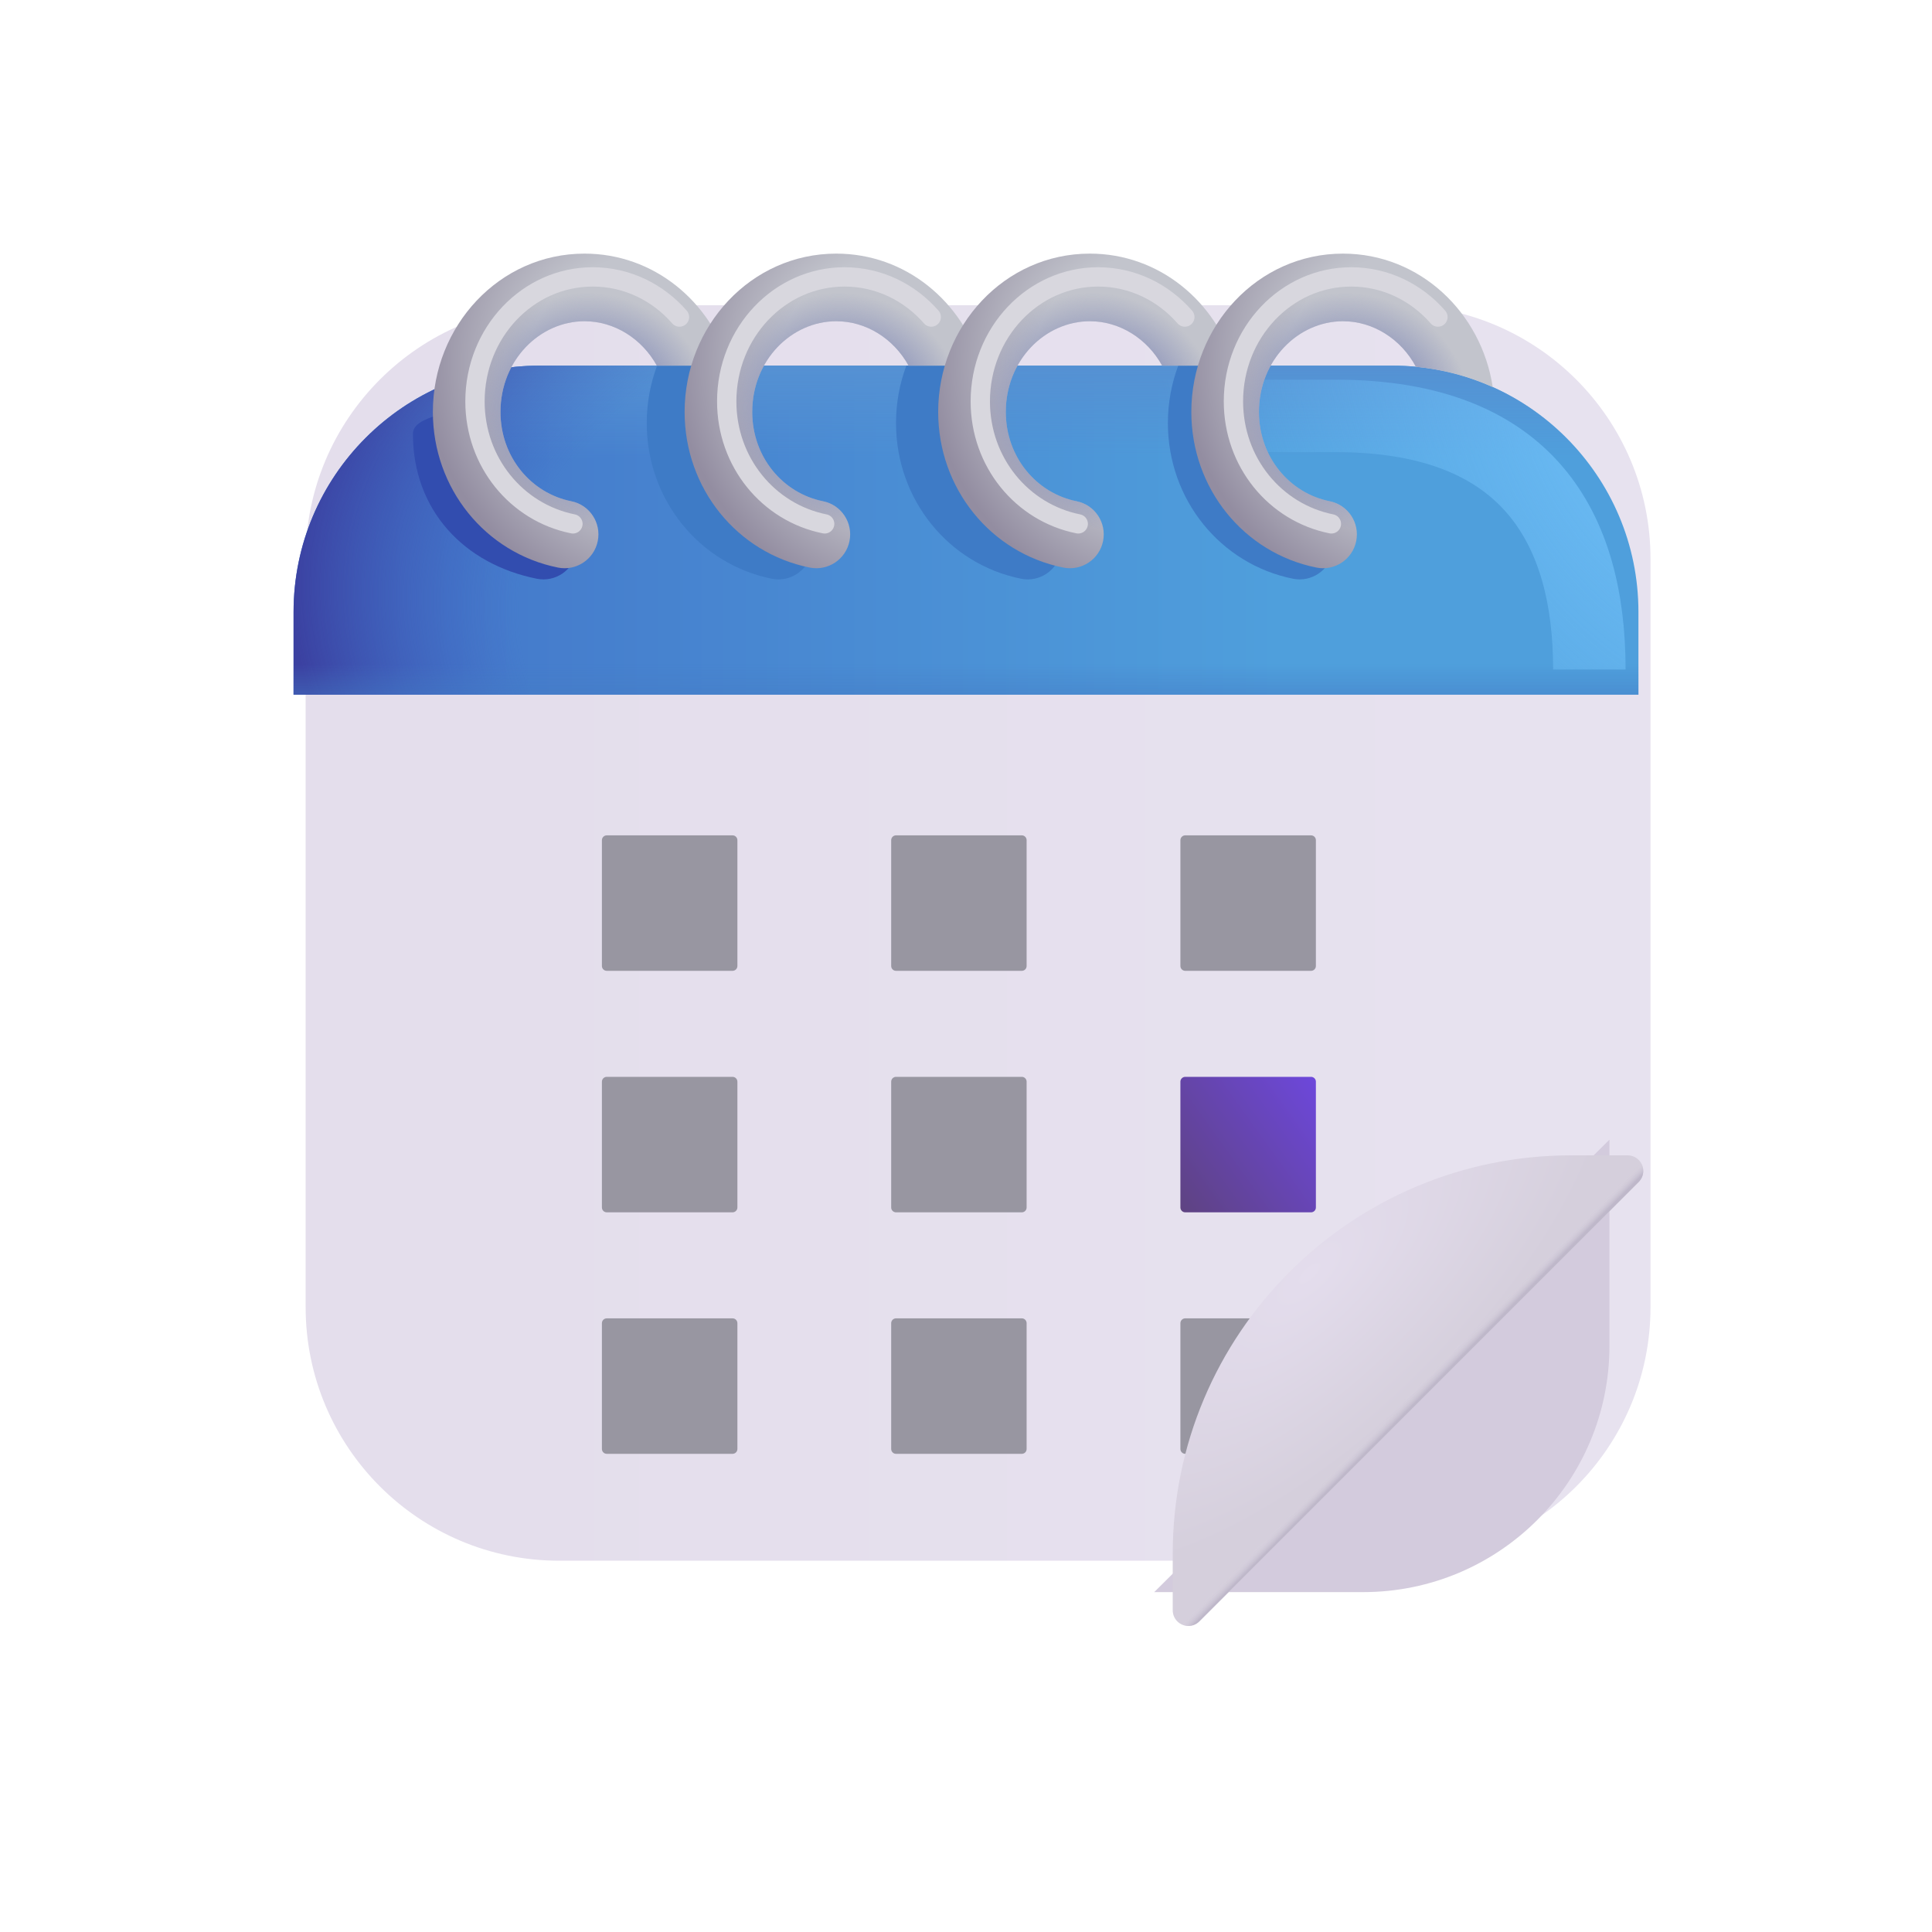 <svg width="40" height="40" viewBox="0 0 40 40" fill="none" xmlns="http://www.w3.org/2000/svg">
<g filter="url(#filter0_iiii_15_938)">
<path d="M28.672 7.57H11.328C8.429 7.57 6.078 9.921 6.078 12.82V28.313C6.078 31.212 8.429 33.563 11.328 33.563H28.672C31.571 33.563 33.922 31.212 33.922 28.313V12.82C33.922 9.921 31.571 7.57 28.672 7.57Z" fill="url(#paint0_linear_15_938)"/>
</g>
<path d="M33.922 14.383H6.078V12.67C6.078 9.854 8.361 7.57 11.178 7.57H28.822C31.639 7.57 33.922 9.854 33.922 12.67V14.383Z" fill="url(#paint1_linear_15_938)"/>
<path d="M33.922 14.383H6.078V12.67C6.078 9.854 8.361 7.57 11.178 7.57H28.822C31.639 7.57 33.922 9.854 33.922 12.67V14.383Z" fill="url(#paint2_linear_15_938)"/>
<path d="M33.922 14.383H6.078V12.67C6.078 9.854 8.361 7.57 11.178 7.57H28.822C31.639 7.57 33.922 9.854 33.922 12.67V14.383Z" fill="url(#paint3_radial_15_938)"/>
<path d="M33.922 14.383H6.078V12.67C6.078 9.854 8.361 7.57 11.178 7.57H28.822C31.639 7.57 33.922 9.854 33.922 12.67V14.383Z" fill="url(#paint4_linear_15_938)"/>
<g filter="url(#filter1_ii_15_938)">
<path d="M33.922 24.195V28.463C33.922 31.279 31.639 33.563 28.822 33.563H24.497L33.922 24.195Z" fill="#D3CBDD"/>
</g>
<g filter="url(#filter2_dii_15_938)">
<path d="M15.267 17.195H12.662C12.607 17.195 12.562 17.24 12.562 17.295V19.9C12.562 19.955 12.607 20 12.662 20H15.267C15.322 20 15.367 19.955 15.367 19.9V17.295C15.367 17.24 15.322 17.195 15.267 17.195Z" fill="#9896A1"/>
</g>
<g filter="url(#filter3_dii_15_938)">
<path d="M21.256 17.195H18.651C18.596 17.195 18.551 17.24 18.551 17.295V19.9C18.551 19.955 18.596 20 18.651 20H21.256C21.311 20 21.355 19.955 21.355 19.9V17.295C21.355 17.24 21.311 17.195 21.256 17.195Z" fill="#9896A1"/>
</g>
<g filter="url(#filter4_dii_15_938)">
<path d="M27.244 17.195H24.639C24.584 17.195 24.539 17.24 24.539 17.295V19.9C24.539 19.955 24.584 20 24.639 20H27.244C27.299 20 27.344 19.955 27.344 19.9V17.295C27.344 17.24 27.299 17.195 27.244 17.195Z" fill="#9896A1"/>
</g>
<g filter="url(#filter5_dii_15_938)">
<path d="M15.267 22.195H12.662C12.607 22.195 12.562 22.24 12.562 22.295V24.9C12.562 24.955 12.607 25 12.662 25H15.267C15.322 25 15.367 24.955 15.367 24.9V22.295C15.367 22.24 15.322 22.195 15.267 22.195Z" fill="#9896A1"/>
</g>
<g filter="url(#filter6_dii_15_938)">
<path d="M15.267 27.195H12.662C12.607 27.195 12.562 27.24 12.562 27.295V29.9C12.562 29.955 12.607 30 12.662 30H15.267C15.322 30 15.367 29.955 15.367 29.9V27.295C15.367 27.24 15.322 27.195 15.267 27.195Z" fill="#9896A1"/>
</g>
<g filter="url(#filter7_dii_15_938)">
<path d="M21.256 22.195H18.651C18.596 22.195 18.551 22.24 18.551 22.295V24.9C18.551 24.955 18.596 25 18.651 25H21.256C21.311 25 21.355 24.955 21.355 24.9V22.295C21.355 22.24 21.311 22.195 21.256 22.195Z" fill="#9896A1"/>
</g>
<g filter="url(#filter8_dii_15_938)">
<path d="M21.256 27.195H18.651C18.596 27.195 18.551 27.24 18.551 27.295V29.9C18.551 29.955 18.596 30 18.651 30H21.256C21.311 30 21.355 29.955 21.355 29.9V27.295C21.355 27.24 21.311 27.195 21.256 27.195Z" fill="#9896A1"/>
</g>
<g filter="url(#filter9_dii_15_938)">
<path d="M27.244 22.195H24.639C24.584 22.195 24.539 22.24 24.539 22.295V24.9C24.539 24.955 24.584 25 24.639 25H27.244C27.299 25 27.344 24.955 27.344 24.9V22.295C27.344 22.24 27.299 22.195 27.244 22.195Z" fill="url(#paint5_linear_15_938)"/>
</g>
<g filter="url(#filter10_dii_15_938)">
<path d="M27.244 27.195H24.639C24.584 27.195 24.539 27.24 24.539 27.295V29.9C24.539 29.955 24.584 30 24.639 30H27.244C27.299 30 27.344 29.955 27.344 29.9V27.295C27.344 27.24 27.299 27.195 27.244 27.195Z" fill="#9896A1"/>
</g>
<g filter="url(#filter11_i_15_938)">
<path d="M33.827 24.372C33.888 24.311 33.922 24.229 33.922 24.143C33.922 23.965 33.777 23.82 33.599 23.82H32.43C27.873 23.82 24.18 27.514 24.18 32.07V33.239C24.18 33.418 24.324 33.563 24.503 33.563C24.588 33.563 24.671 33.529 24.731 33.468L33.827 24.372Z" fill="url(#paint6_radial_15_938)"/>
<path d="M33.827 24.372C33.888 24.311 33.922 24.229 33.922 24.143C33.922 23.965 33.777 23.82 33.599 23.82H32.43C27.873 23.82 24.18 27.514 24.18 32.07V33.239C24.18 33.418 24.324 33.563 24.503 33.563C24.588 33.563 24.671 33.529 24.731 33.468L33.827 24.372Z" fill="url(#paint7_linear_15_938)"/>
</g>
<g filter="url(#filter12_f_15_938)">
<path d="M32.906 13.861C32.906 10.962 31.656 8.611 27.656 8.611H17.5" stroke="url(#paint8_radial_15_938)" stroke-width="1.5"/>
</g>
<g filter="url(#filter13_f_15_938)">
<path d="M24.394 7.57C24.255 7.941 24.18 8.343 24.18 8.759C24.18 10.342 25.266 11.68 26.77 11.982C27.149 12.058 27.517 11.812 27.594 11.433C27.67 11.054 27.424 10.685 27.045 10.609C26.213 10.442 25.58 9.693 25.58 8.759C25.58 8.3 25.729 7.889 25.973 7.57H24.394Z" fill="#3E7BC6"/>
</g>
<g filter="url(#filter14_f_15_938)">
<path d="M18.765 7.57C18.626 7.941 18.551 8.343 18.551 8.759C18.551 10.342 19.637 11.68 21.141 11.982C21.52 12.058 21.889 11.812 21.965 11.433C22.041 11.054 21.795 10.685 21.416 10.609C20.584 10.442 19.951 9.693 19.951 8.759C19.951 8.3 20.1 7.889 20.344 7.57H18.765Z" fill="#3E7BC6"/>
</g>
<g filter="url(#filter15_f_15_938)">
<path d="M13.604 7.57C13.466 7.941 13.39 8.343 13.39 8.759C13.39 10.342 14.476 11.68 15.98 11.982C16.359 12.058 16.728 11.812 16.804 11.433C16.88 11.054 16.634 10.685 16.255 10.609C15.423 10.442 14.79 9.693 14.79 8.759C14.79 8.3 14.94 7.889 15.183 7.57H13.604Z" fill="#3E7BC6"/>
</g>
<g filter="url(#filter16_f_15_938)">
<path d="M9.69 8.233C9.551 8.603 8.549 8.566 8.549 8.983C8.549 10.565 9.609 11.68 11.113 11.982C11.492 12.058 11.861 11.812 11.937 11.433C12.013 11.054 11.768 10.685 11.389 10.609C10.557 10.442 9.923 9.693 9.923 8.759C9.923 8.3 10.073 7.889 10.316 7.57L9.69 8.233Z" fill="#324DAF"/>
</g>
<path d="M10.362 8.528C10.362 7.455 11.177 6.651 12.102 6.651C12.72 6.651 13.29 7.011 13.599 7.57H15.104C14.715 6.245 13.54 5.251 12.102 5.251C10.332 5.251 8.962 6.755 8.962 8.528C8.962 10.111 10.048 11.449 11.552 11.751C11.931 11.827 12.3 11.581 12.376 11.202C12.452 10.823 12.207 10.454 11.828 10.378C10.995 10.211 10.362 9.462 10.362 8.528Z" fill="url(#paint9_radial_15_938)"/>
<path d="M10.362 8.528C10.362 7.455 11.177 6.651 12.102 6.651C12.72 6.651 13.29 7.011 13.599 7.57H15.104C14.715 6.245 13.54 5.251 12.102 5.251C10.332 5.251 8.962 6.755 8.962 8.528C8.962 10.111 10.048 11.449 11.552 11.751C11.931 11.827 12.3 11.581 12.376 11.202C12.452 10.823 12.207 10.454 11.828 10.378C10.995 10.211 10.362 9.462 10.362 8.528Z" fill="url(#paint10_radial_15_938)"/>
<g filter="url(#filter17_f_15_938)">
<path d="M11.862 10.846C10.694 10.611 9.834 9.568 9.834 8.31C9.834 6.886 10.926 5.733 12.273 5.733C12.983 5.733 13.623 6.053 14.068 6.564" stroke="#D8D7DE" stroke-width="0.4" stroke-linecap="round"/>
</g>
<path d="M15.574 8.528C15.574 7.455 16.389 6.651 17.314 6.651C17.933 6.651 18.502 7.011 18.811 7.57H20.316C19.927 6.245 18.753 5.251 17.314 5.251C15.544 5.251 14.174 6.755 14.174 8.528C14.174 10.111 15.26 11.449 16.764 11.751C17.143 11.827 17.512 11.581 17.588 11.202C17.664 10.823 17.419 10.454 17.04 10.378C16.208 10.211 15.574 9.462 15.574 8.528Z" fill="url(#paint11_radial_15_938)"/>
<path d="M15.574 8.528C15.574 7.455 16.389 6.651 17.314 6.651C17.933 6.651 18.502 7.011 18.811 7.57H20.316C19.927 6.245 18.753 5.251 17.314 5.251C15.544 5.251 14.174 6.755 14.174 8.528C14.174 10.111 15.26 11.449 16.764 11.751C17.143 11.827 17.512 11.581 17.588 11.202C17.664 10.823 17.419 10.454 17.04 10.378C16.208 10.211 15.574 9.462 15.574 8.528Z" fill="url(#paint12_radial_15_938)"/>
<path d="M20.824 8.528C20.824 7.455 21.639 6.651 22.564 6.651C23.183 6.651 23.752 7.011 24.061 7.57H25.566C25.177 6.245 24.003 5.251 22.564 5.251C20.794 5.251 19.424 6.755 19.424 8.528C19.424 10.111 20.51 11.449 22.014 11.751C22.393 11.827 22.762 11.581 22.838 11.202C22.914 10.823 22.669 10.454 22.29 10.378C21.458 10.211 20.824 9.462 20.824 8.528Z" fill="url(#paint13_radial_15_938)"/>
<path d="M20.824 8.528C20.824 7.455 21.639 6.651 22.564 6.651C23.183 6.651 23.752 7.011 24.061 7.57H25.566C25.177 6.245 24.003 5.251 22.564 5.251C20.794 5.251 19.424 6.755 19.424 8.528C19.424 10.111 20.51 11.449 22.014 11.751C22.393 11.827 22.762 11.581 22.838 11.202C22.914 10.823 22.669 10.454 22.29 10.378C21.458 10.211 20.824 9.462 20.824 8.528Z" fill="url(#paint14_radial_15_938)"/>
<g filter="url(#filter18_f_15_938)">
<path d="M17.074 10.846C15.906 10.611 15.046 9.568 15.046 8.31C15.046 6.886 16.138 5.733 17.486 5.733C18.196 5.733 18.835 6.053 19.281 6.564" stroke="#D8D7DE" stroke-width="0.4" stroke-linecap="round"/>
</g>
<g filter="url(#filter19_f_15_938)">
<path d="M22.324 10.846C21.156 10.611 20.296 9.568 20.296 8.31C20.296 6.886 21.388 5.733 22.736 5.733C23.446 5.733 24.085 6.053 24.531 6.564" stroke="#D8D7DE" stroke-width="0.4" stroke-linecap="round"/>
</g>
<path d="M26.065 8.528C26.065 7.455 26.88 6.651 27.805 6.651C28.432 6.651 29.009 7.021 29.315 7.594C29.877 7.648 30.412 7.793 30.905 8.014C30.671 6.474 29.4 5.251 27.805 5.251C26.035 5.251 24.665 6.755 24.665 8.528C24.665 10.111 25.751 11.449 27.255 11.751C27.634 11.827 28.003 11.581 28.079 11.202C28.155 10.823 27.91 10.454 27.531 10.378C26.699 10.211 26.065 9.462 26.065 8.528Z" fill="url(#paint15_radial_15_938)"/>
<path d="M26.065 8.528C26.065 7.455 26.88 6.651 27.805 6.651C28.432 6.651 29.009 7.021 29.315 7.594C29.877 7.648 30.412 7.793 30.905 8.014C30.671 6.474 29.4 5.251 27.805 5.251C26.035 5.251 24.665 6.755 24.665 8.528C24.665 10.111 25.751 11.449 27.255 11.751C27.634 11.827 28.003 11.581 28.079 11.202C28.155 10.823 27.91 10.454 27.531 10.378C26.699 10.211 26.065 9.462 26.065 8.528Z" fill="url(#paint16_radial_15_938)"/>
<g filter="url(#filter20_f_15_938)">
<path d="M27.565 10.846C26.397 10.611 25.537 9.568 25.537 8.31C25.537 6.886 26.629 5.733 27.977 5.733C28.686 5.733 29.326 6.053 29.771 6.564" stroke="#D8D7DE" stroke-width="0.4" stroke-linecap="round"/>
</g>
<defs>
<filter id="filter0_iiii_15_938" x="5.078" y="6.57" width="29.844" height="26.992" filterUnits="userSpaceOnUse" color-interpolation-filters="sRGB">
<feFlood flood-opacity="0" result="BackgroundImageFix"/>
<feBlend mode="normal" in="SourceGraphic" in2="BackgroundImageFix" result="shape"/>
<feColorMatrix in="SourceAlpha" type="matrix" values="0 0 0 0 0 0 0 0 0 0 0 0 0 0 0 0 0 0 127 0" result="hardAlpha"/>
<feOffset dy="-1"/>
<feGaussianBlur stdDeviation="1.5"/>
<feComposite in2="hardAlpha" operator="arithmetic" k2="-1" k3="1"/>
<feColorMatrix type="matrix" values="0 0 0 0 0.675 0 0 0 0 0.62 0 0 0 0 0.749 0 0 0 1 0"/>
<feBlend mode="normal" in2="shape" result="effect1_innerShadow_15_938"/>
<feColorMatrix in="SourceAlpha" type="matrix" values="0 0 0 0 0 0 0 0 0 0 0 0 0 0 0 0 0 0 127 0" result="hardAlpha"/>
<feOffset dx="1"/>
<feGaussianBlur stdDeviation="0.75"/>
<feComposite in2="hardAlpha" operator="arithmetic" k2="-1" k3="1"/>
<feColorMatrix type="matrix" values="0 0 0 0 0.8 0 0 0 0 0.788 0 0 0 0 0.82 0 0 0 1 0"/>
<feBlend mode="normal" in2="effect1_innerShadow_15_938" result="effect2_innerShadow_15_938"/>
<feColorMatrix in="SourceAlpha" type="matrix" values="0 0 0 0 0 0 0 0 0 0 0 0 0 0 0 0 0 0 127 0" result="hardAlpha"/>
<feOffset dx="-1"/>
<feGaussianBlur stdDeviation="0.75"/>
<feComposite in2="hardAlpha" operator="arithmetic" k2="-1" k3="1"/>
<feColorMatrix type="matrix" values="0 0 0 0 0.957 0 0 0 0 0.945 0 0 0 0 0.976 0 0 0 1 0"/>
<feBlend mode="normal" in2="effect2_innerShadow_15_938" result="effect3_innerShadow_15_938"/>
<feColorMatrix in="SourceAlpha" type="matrix" values="0 0 0 0 0 0 0 0 0 0 0 0 0 0 0 0 0 0 127 0" result="hardAlpha"/>
<feOffset dx="0.25" dy="-0.25"/>
<feGaussianBlur stdDeviation="0.5"/>
<feComposite in2="hardAlpha" operator="arithmetic" k2="-1" k3="1"/>
<feColorMatrix type="matrix" values="0 0 0 0 0.671 0 0 0 0 0.62 0 0 0 0 0.745 0 0 0 1 0"/>
<feBlend mode="normal" in2="effect3_innerShadow_15_938" result="effect4_innerShadow_15_938"/>
</filter>
<filter id="filter1_ii_15_938" x="23.497" y="23.595" width="10.825" height="9.968" filterUnits="userSpaceOnUse" color-interpolation-filters="sRGB">
<feFlood flood-opacity="0" result="BackgroundImageFix"/>
<feBlend mode="normal" in="SourceGraphic" in2="BackgroundImageFix" result="shape"/>
<feColorMatrix in="SourceAlpha" type="matrix" values="0 0 0 0 0 0 0 0 0 0 0 0 0 0 0 0 0 0 127 0" result="hardAlpha"/>
<feOffset dx="-1"/>
<feGaussianBlur stdDeviation="0.75"/>
<feComposite in2="hardAlpha" operator="arithmetic" k2="-1" k3="1"/>
<feColorMatrix type="matrix" values="0 0 0 0 0.937 0 0 0 0 0.918 0 0 0 0 0.965 0 0 0 1 0"/>
<feBlend mode="normal" in2="shape" result="effect1_innerShadow_15_938"/>
<feColorMatrix in="SourceAlpha" type="matrix" values="0 0 0 0 0 0 0 0 0 0 0 0 0 0 0 0 0 0 127 0" result="hardAlpha"/>
<feOffset dx="0.4" dy="-0.6"/>
<feGaussianBlur stdDeviation="0.75"/>
<feComposite in2="hardAlpha" operator="arithmetic" k2="-1" k3="1"/>
<feColorMatrix type="matrix" values="0 0 0 0 0.659 0 0 0 0 0.608 0 0 0 0 0.729 0 0 0 1 0"/>
<feBlend mode="normal" in2="effect1_innerShadow_15_938" result="effect2_innerShadow_15_938"/>
</filter>
<filter id="filter2_dii_15_938" x="12.162" y="16.995" width="3.405" height="3.405" filterUnits="userSpaceOnUse" color-interpolation-filters="sRGB">
<feFlood flood-opacity="0" result="BackgroundImageFix"/>
<feColorMatrix in="SourceAlpha" type="matrix" values="0 0 0 0 0 0 0 0 0 0 0 0 0 0 0 0 0 0 127 0" result="hardAlpha"/>
<feOffset dx="-0.1" dy="0.1"/>
<feGaussianBlur stdDeviation="0.15"/>
<feComposite in2="hardAlpha" operator="out"/>
<feColorMatrix type="matrix" values="0 0 0 0 0.773 0 0 0 0 0.753 0 0 0 0 0.804 0 0 0 1 0"/>
<feBlend mode="normal" in2="BackgroundImageFix" result="effect1_dropShadow_15_938"/>
<feBlend mode="normal" in="SourceGraphic" in2="effect1_dropShadow_15_938" result="shape"/>
<feColorMatrix in="SourceAlpha" type="matrix" values="0 0 0 0 0 0 0 0 0 0 0 0 0 0 0 0 0 0 127 0" result="hardAlpha"/>
<feOffset dx="-0.1" dy="0.1"/>
<feGaussianBlur stdDeviation="0.075"/>
<feComposite in2="hardAlpha" operator="arithmetic" k2="-1" k3="1"/>
<feColorMatrix type="matrix" values="0 0 0 0 0.655 0 0 0 0 0.647 0 0 0 0 0.682 0 0 0 1 0"/>
<feBlend mode="normal" in2="shape" result="effect2_innerShadow_15_938"/>
<feColorMatrix in="SourceAlpha" type="matrix" values="0 0 0 0 0 0 0 0 0 0 0 0 0 0 0 0 0 0 127 0" result="hardAlpha"/>
<feOffset dx="0.1" dy="-0.1"/>
<feGaussianBlur stdDeviation="0.075"/>
<feComposite in2="hardAlpha" operator="arithmetic" k2="-1" k3="1"/>
<feColorMatrix type="matrix" values="0 0 0 0 0.573 0 0 0 0 0.565 0 0 0 0 0.608 0 0 0 1 0"/>
<feBlend mode="normal" in2="effect2_innerShadow_15_938" result="effect3_innerShadow_15_938"/>
</filter>
<filter id="filter3_dii_15_938" x="18.151" y="16.995" width="3.405" height="3.405" filterUnits="userSpaceOnUse" color-interpolation-filters="sRGB">
<feFlood flood-opacity="0" result="BackgroundImageFix"/>
<feColorMatrix in="SourceAlpha" type="matrix" values="0 0 0 0 0 0 0 0 0 0 0 0 0 0 0 0 0 0 127 0" result="hardAlpha"/>
<feOffset dx="-0.1" dy="0.1"/>
<feGaussianBlur stdDeviation="0.15"/>
<feComposite in2="hardAlpha" operator="out"/>
<feColorMatrix type="matrix" values="0 0 0 0 0.773 0 0 0 0 0.753 0 0 0 0 0.804 0 0 0 1 0"/>
<feBlend mode="normal" in2="BackgroundImageFix" result="effect1_dropShadow_15_938"/>
<feBlend mode="normal" in="SourceGraphic" in2="effect1_dropShadow_15_938" result="shape"/>
<feColorMatrix in="SourceAlpha" type="matrix" values="0 0 0 0 0 0 0 0 0 0 0 0 0 0 0 0 0 0 127 0" result="hardAlpha"/>
<feOffset dx="-0.1" dy="0.1"/>
<feGaussianBlur stdDeviation="0.075"/>
<feComposite in2="hardAlpha" operator="arithmetic" k2="-1" k3="1"/>
<feColorMatrix type="matrix" values="0 0 0 0 0.655 0 0 0 0 0.647 0 0 0 0 0.682 0 0 0 1 0"/>
<feBlend mode="normal" in2="shape" result="effect2_innerShadow_15_938"/>
<feColorMatrix in="SourceAlpha" type="matrix" values="0 0 0 0 0 0 0 0 0 0 0 0 0 0 0 0 0 0 127 0" result="hardAlpha"/>
<feOffset dx="0.1" dy="-0.1"/>
<feGaussianBlur stdDeviation="0.075"/>
<feComposite in2="hardAlpha" operator="arithmetic" k2="-1" k3="1"/>
<feColorMatrix type="matrix" values="0 0 0 0 0.573 0 0 0 0 0.565 0 0 0 0 0.608 0 0 0 1 0"/>
<feBlend mode="normal" in2="effect2_innerShadow_15_938" result="effect3_innerShadow_15_938"/>
</filter>
<filter id="filter4_dii_15_938" x="24.139" y="16.995" width="3.405" height="3.405" filterUnits="userSpaceOnUse" color-interpolation-filters="sRGB">
<feFlood flood-opacity="0" result="BackgroundImageFix"/>
<feColorMatrix in="SourceAlpha" type="matrix" values="0 0 0 0 0 0 0 0 0 0 0 0 0 0 0 0 0 0 127 0" result="hardAlpha"/>
<feOffset dx="-0.1" dy="0.1"/>
<feGaussianBlur stdDeviation="0.15"/>
<feComposite in2="hardAlpha" operator="out"/>
<feColorMatrix type="matrix" values="0 0 0 0 0.773 0 0 0 0 0.753 0 0 0 0 0.804 0 0 0 1 0"/>
<feBlend mode="normal" in2="BackgroundImageFix" result="effect1_dropShadow_15_938"/>
<feBlend mode="normal" in="SourceGraphic" in2="effect1_dropShadow_15_938" result="shape"/>
<feColorMatrix in="SourceAlpha" type="matrix" values="0 0 0 0 0 0 0 0 0 0 0 0 0 0 0 0 0 0 127 0" result="hardAlpha"/>
<feOffset dx="-0.1" dy="0.1"/>
<feGaussianBlur stdDeviation="0.075"/>
<feComposite in2="hardAlpha" operator="arithmetic" k2="-1" k3="1"/>
<feColorMatrix type="matrix" values="0 0 0 0 0.655 0 0 0 0 0.647 0 0 0 0 0.682 0 0 0 1 0"/>
<feBlend mode="normal" in2="shape" result="effect2_innerShadow_15_938"/>
<feColorMatrix in="SourceAlpha" type="matrix" values="0 0 0 0 0 0 0 0 0 0 0 0 0 0 0 0 0 0 127 0" result="hardAlpha"/>
<feOffset dx="0.1" dy="-0.1"/>
<feGaussianBlur stdDeviation="0.075"/>
<feComposite in2="hardAlpha" operator="arithmetic" k2="-1" k3="1"/>
<feColorMatrix type="matrix" values="0 0 0 0 0.573 0 0 0 0 0.565 0 0 0 0 0.608 0 0 0 1 0"/>
<feBlend mode="normal" in2="effect2_innerShadow_15_938" result="effect3_innerShadow_15_938"/>
</filter>
<filter id="filter5_dii_15_938" x="12.162" y="21.995" width="3.405" height="3.405" filterUnits="userSpaceOnUse" color-interpolation-filters="sRGB">
<feFlood flood-opacity="0" result="BackgroundImageFix"/>
<feColorMatrix in="SourceAlpha" type="matrix" values="0 0 0 0 0 0 0 0 0 0 0 0 0 0 0 0 0 0 127 0" result="hardAlpha"/>
<feOffset dx="-0.1" dy="0.1"/>
<feGaussianBlur stdDeviation="0.15"/>
<feComposite in2="hardAlpha" operator="out"/>
<feColorMatrix type="matrix" values="0 0 0 0 0.773 0 0 0 0 0.753 0 0 0 0 0.804 0 0 0 1 0"/>
<feBlend mode="normal" in2="BackgroundImageFix" result="effect1_dropShadow_15_938"/>
<feBlend mode="normal" in="SourceGraphic" in2="effect1_dropShadow_15_938" result="shape"/>
<feColorMatrix in="SourceAlpha" type="matrix" values="0 0 0 0 0 0 0 0 0 0 0 0 0 0 0 0 0 0 127 0" result="hardAlpha"/>
<feOffset dx="-0.1" dy="0.1"/>
<feGaussianBlur stdDeviation="0.075"/>
<feComposite in2="hardAlpha" operator="arithmetic" k2="-1" k3="1"/>
<feColorMatrix type="matrix" values="0 0 0 0 0.655 0 0 0 0 0.647 0 0 0 0 0.682 0 0 0 1 0"/>
<feBlend mode="normal" in2="shape" result="effect2_innerShadow_15_938"/>
<feColorMatrix in="SourceAlpha" type="matrix" values="0 0 0 0 0 0 0 0 0 0 0 0 0 0 0 0 0 0 127 0" result="hardAlpha"/>
<feOffset dx="0.1" dy="-0.1"/>
<feGaussianBlur stdDeviation="0.075"/>
<feComposite in2="hardAlpha" operator="arithmetic" k2="-1" k3="1"/>
<feColorMatrix type="matrix" values="0 0 0 0 0.573 0 0 0 0 0.565 0 0 0 0 0.608 0 0 0 1 0"/>
<feBlend mode="normal" in2="effect2_innerShadow_15_938" result="effect3_innerShadow_15_938"/>
</filter>
<filter id="filter6_dii_15_938" x="12.162" y="26.995" width="3.405" height="3.405" filterUnits="userSpaceOnUse" color-interpolation-filters="sRGB">
<feFlood flood-opacity="0" result="BackgroundImageFix"/>
<feColorMatrix in="SourceAlpha" type="matrix" values="0 0 0 0 0 0 0 0 0 0 0 0 0 0 0 0 0 0 127 0" result="hardAlpha"/>
<feOffset dx="-0.1" dy="0.1"/>
<feGaussianBlur stdDeviation="0.15"/>
<feComposite in2="hardAlpha" operator="out"/>
<feColorMatrix type="matrix" values="0 0 0 0 0.773 0 0 0 0 0.753 0 0 0 0 0.804 0 0 0 1 0"/>
<feBlend mode="normal" in2="BackgroundImageFix" result="effect1_dropShadow_15_938"/>
<feBlend mode="normal" in="SourceGraphic" in2="effect1_dropShadow_15_938" result="shape"/>
<feColorMatrix in="SourceAlpha" type="matrix" values="0 0 0 0 0 0 0 0 0 0 0 0 0 0 0 0 0 0 127 0" result="hardAlpha"/>
<feOffset dx="-0.1" dy="0.1"/>
<feGaussianBlur stdDeviation="0.075"/>
<feComposite in2="hardAlpha" operator="arithmetic" k2="-1" k3="1"/>
<feColorMatrix type="matrix" values="0 0 0 0 0.655 0 0 0 0 0.647 0 0 0 0 0.682 0 0 0 1 0"/>
<feBlend mode="normal" in2="shape" result="effect2_innerShadow_15_938"/>
<feColorMatrix in="SourceAlpha" type="matrix" values="0 0 0 0 0 0 0 0 0 0 0 0 0 0 0 0 0 0 127 0" result="hardAlpha"/>
<feOffset dx="0.1" dy="-0.1"/>
<feGaussianBlur stdDeviation="0.075"/>
<feComposite in2="hardAlpha" operator="arithmetic" k2="-1" k3="1"/>
<feColorMatrix type="matrix" values="0 0 0 0 0.573 0 0 0 0 0.565 0 0 0 0 0.608 0 0 0 1 0"/>
<feBlend mode="normal" in2="effect2_innerShadow_15_938" result="effect3_innerShadow_15_938"/>
</filter>
<filter id="filter7_dii_15_938" x="18.151" y="21.995" width="3.405" height="3.405" filterUnits="userSpaceOnUse" color-interpolation-filters="sRGB">
<feFlood flood-opacity="0" result="BackgroundImageFix"/>
<feColorMatrix in="SourceAlpha" type="matrix" values="0 0 0 0 0 0 0 0 0 0 0 0 0 0 0 0 0 0 127 0" result="hardAlpha"/>
<feOffset dx="-0.1" dy="0.1"/>
<feGaussianBlur stdDeviation="0.15"/>
<feComposite in2="hardAlpha" operator="out"/>
<feColorMatrix type="matrix" values="0 0 0 0 0.773 0 0 0 0 0.753 0 0 0 0 0.804 0 0 0 1 0"/>
<feBlend mode="normal" in2="BackgroundImageFix" result="effect1_dropShadow_15_938"/>
<feBlend mode="normal" in="SourceGraphic" in2="effect1_dropShadow_15_938" result="shape"/>
<feColorMatrix in="SourceAlpha" type="matrix" values="0 0 0 0 0 0 0 0 0 0 0 0 0 0 0 0 0 0 127 0" result="hardAlpha"/>
<feOffset dx="-0.1" dy="0.1"/>
<feGaussianBlur stdDeviation="0.075"/>
<feComposite in2="hardAlpha" operator="arithmetic" k2="-1" k3="1"/>
<feColorMatrix type="matrix" values="0 0 0 0 0.655 0 0 0 0 0.647 0 0 0 0 0.682 0 0 0 1 0"/>
<feBlend mode="normal" in2="shape" result="effect2_innerShadow_15_938"/>
<feColorMatrix in="SourceAlpha" type="matrix" values="0 0 0 0 0 0 0 0 0 0 0 0 0 0 0 0 0 0 127 0" result="hardAlpha"/>
<feOffset dx="0.1" dy="-0.1"/>
<feGaussianBlur stdDeviation="0.075"/>
<feComposite in2="hardAlpha" operator="arithmetic" k2="-1" k3="1"/>
<feColorMatrix type="matrix" values="0 0 0 0 0.573 0 0 0 0 0.565 0 0 0 0 0.608 0 0 0 1 0"/>
<feBlend mode="normal" in2="effect2_innerShadow_15_938" result="effect3_innerShadow_15_938"/>
</filter>
<filter id="filter8_dii_15_938" x="18.151" y="26.995" width="3.405" height="3.405" filterUnits="userSpaceOnUse" color-interpolation-filters="sRGB">
<feFlood flood-opacity="0" result="BackgroundImageFix"/>
<feColorMatrix in="SourceAlpha" type="matrix" values="0 0 0 0 0 0 0 0 0 0 0 0 0 0 0 0 0 0 127 0" result="hardAlpha"/>
<feOffset dx="-0.1" dy="0.1"/>
<feGaussianBlur stdDeviation="0.15"/>
<feComposite in2="hardAlpha" operator="out"/>
<feColorMatrix type="matrix" values="0 0 0 0 0.773 0 0 0 0 0.753 0 0 0 0 0.804 0 0 0 1 0"/>
<feBlend mode="normal" in2="BackgroundImageFix" result="effect1_dropShadow_15_938"/>
<feBlend mode="normal" in="SourceGraphic" in2="effect1_dropShadow_15_938" result="shape"/>
<feColorMatrix in="SourceAlpha" type="matrix" values="0 0 0 0 0 0 0 0 0 0 0 0 0 0 0 0 0 0 127 0" result="hardAlpha"/>
<feOffset dx="-0.1" dy="0.1"/>
<feGaussianBlur stdDeviation="0.075"/>
<feComposite in2="hardAlpha" operator="arithmetic" k2="-1" k3="1"/>
<feColorMatrix type="matrix" values="0 0 0 0 0.655 0 0 0 0 0.647 0 0 0 0 0.682 0 0 0 1 0"/>
<feBlend mode="normal" in2="shape" result="effect2_innerShadow_15_938"/>
<feColorMatrix in="SourceAlpha" type="matrix" values="0 0 0 0 0 0 0 0 0 0 0 0 0 0 0 0 0 0 127 0" result="hardAlpha"/>
<feOffset dx="0.1" dy="-0.1"/>
<feGaussianBlur stdDeviation="0.075"/>
<feComposite in2="hardAlpha" operator="arithmetic" k2="-1" k3="1"/>
<feColorMatrix type="matrix" values="0 0 0 0 0.573 0 0 0 0 0.565 0 0 0 0 0.608 0 0 0 1 0"/>
<feBlend mode="normal" in2="effect2_innerShadow_15_938" result="effect3_innerShadow_15_938"/>
</filter>
<filter id="filter9_dii_15_938" x="24.139" y="21.995" width="3.405" height="3.405" filterUnits="userSpaceOnUse" color-interpolation-filters="sRGB">
<feFlood flood-opacity="0" result="BackgroundImageFix"/>
<feColorMatrix in="SourceAlpha" type="matrix" values="0 0 0 0 0 0 0 0 0 0 0 0 0 0 0 0 0 0 127 0" result="hardAlpha"/>
<feOffset dx="-0.1" dy="0.1"/>
<feGaussianBlur stdDeviation="0.15"/>
<feComposite in2="hardAlpha" operator="out"/>
<feColorMatrix type="matrix" values="0 0 0 0 0.859 0 0 0 0 0.835 0 0 0 0 0.918 0 0 0 1 0"/>
<feBlend mode="normal" in2="BackgroundImageFix" result="effect1_dropShadow_15_938"/>
<feBlend mode="normal" in="SourceGraphic" in2="effect1_dropShadow_15_938" result="shape"/>
<feColorMatrix in="SourceAlpha" type="matrix" values="0 0 0 0 0 0 0 0 0 0 0 0 0 0 0 0 0 0 127 0" result="hardAlpha"/>
<feOffset dx="-0.1" dy="0.1"/>
<feGaussianBlur stdDeviation="0.075"/>
<feComposite in2="hardAlpha" operator="arithmetic" k2="-1" k3="1"/>
<feColorMatrix type="matrix" values="0 0 0 0 0.349 0 0 0 0 0.631 0 0 0 0 0.918 0 0 0 1 0"/>
<feBlend mode="normal" in2="shape" result="effect2_innerShadow_15_938"/>
<feColorMatrix in="SourceAlpha" type="matrix" values="0 0 0 0 0 0 0 0 0 0 0 0 0 0 0 0 0 0 127 0" result="hardAlpha"/>
<feOffset dx="0.1" dy="-0.1"/>
<feGaussianBlur stdDeviation="0.075"/>
<feComposite in2="hardAlpha" operator="arithmetic" k2="-1" k3="1"/>
<feColorMatrix type="matrix" values="0 0 0 0 0.255 0 0 0 0 0.498 0 0 0 0 0.82 0 0 0 1 0"/>
<feBlend mode="normal" in2="effect2_innerShadow_15_938" result="effect3_innerShadow_15_938"/>
</filter>
<filter id="filter10_dii_15_938" x="24.139" y="26.995" width="3.405" height="3.405" filterUnits="userSpaceOnUse" color-interpolation-filters="sRGB">
<feFlood flood-opacity="0" result="BackgroundImageFix"/>
<feColorMatrix in="SourceAlpha" type="matrix" values="0 0 0 0 0 0 0 0 0 0 0 0 0 0 0 0 0 0 127 0" result="hardAlpha"/>
<feOffset dx="-0.1" dy="0.1"/>
<feGaussianBlur stdDeviation="0.15"/>
<feComposite in2="hardAlpha" operator="out"/>
<feColorMatrix type="matrix" values="0 0 0 0 0.773 0 0 0 0 0.753 0 0 0 0 0.804 0 0 0 1 0"/>
<feBlend mode="normal" in2="BackgroundImageFix" result="effect1_dropShadow_15_938"/>
<feBlend mode="normal" in="SourceGraphic" in2="effect1_dropShadow_15_938" result="shape"/>
<feColorMatrix in="SourceAlpha" type="matrix" values="0 0 0 0 0 0 0 0 0 0 0 0 0 0 0 0 0 0 127 0" result="hardAlpha"/>
<feOffset dx="-0.1" dy="0.1"/>
<feGaussianBlur stdDeviation="0.075"/>
<feComposite in2="hardAlpha" operator="arithmetic" k2="-1" k3="1"/>
<feColorMatrix type="matrix" values="0 0 0 0 0.655 0 0 0 0 0.647 0 0 0 0 0.682 0 0 0 1 0"/>
<feBlend mode="normal" in2="shape" result="effect2_innerShadow_15_938"/>
<feColorMatrix in="SourceAlpha" type="matrix" values="0 0 0 0 0 0 0 0 0 0 0 0 0 0 0 0 0 0 127 0" result="hardAlpha"/>
<feOffset dx="0.1" dy="-0.1"/>
<feGaussianBlur stdDeviation="0.075"/>
<feComposite in2="hardAlpha" operator="arithmetic" k2="-1" k3="1"/>
<feColorMatrix type="matrix" values="0 0 0 0 0.573 0 0 0 0 0.565 0 0 0 0 0.608 0 0 0 1 0"/>
<feBlend mode="normal" in2="effect2_innerShadow_15_938" result="effect3_innerShadow_15_938"/>
</filter>
<filter id="filter11_i_15_938" x="24.18" y="23.82" width="9.842" height="9.842" filterUnits="userSpaceOnUse" color-interpolation-filters="sRGB">
<feFlood flood-opacity="0" result="BackgroundImageFix"/>
<feBlend mode="normal" in="SourceGraphic" in2="BackgroundImageFix" result="shape"/>
<feColorMatrix in="SourceAlpha" type="matrix" values="0 0 0 0 0 0 0 0 0 0 0 0 0 0 0 0 0 0 127 0" result="hardAlpha"/>
<feOffset dx="0.1" dy="0.1"/>
<feGaussianBlur stdDeviation="0.1"/>
<feComposite in2="hardAlpha" operator="arithmetic" k2="-1" k3="1"/>
<feColorMatrix type="matrix" values="0 0 0 0 0.804 0 0 0 0 0.808 0 0 0 0 0.871 0 0 0 1 0"/>
<feBlend mode="normal" in2="shape" result="effect1_innerShadow_15_938"/>
</filter>
<filter id="filter12_f_15_938" x="16.25" y="6.611" width="18.656" height="8.5" filterUnits="userSpaceOnUse" color-interpolation-filters="sRGB">
<feFlood flood-opacity="0" result="BackgroundImageFix"/>
<feBlend mode="normal" in="SourceGraphic" in2="BackgroundImageFix" result="shape"/>
<feGaussianBlur stdDeviation="0.625" result="effect1_foregroundBlur_15_938"/>
</filter>
<filter id="filter13_f_15_938" x="23.43" y="6.82" width="4.928" height="5.925" filterUnits="userSpaceOnUse" color-interpolation-filters="sRGB">
<feFlood flood-opacity="0" result="BackgroundImageFix"/>
<feBlend mode="normal" in="SourceGraphic" in2="BackgroundImageFix" result="shape"/>
<feGaussianBlur stdDeviation="0.375" result="effect1_foregroundBlur_15_938"/>
</filter>
<filter id="filter14_f_15_938" x="17.801" y="6.82" width="4.928" height="5.925" filterUnits="userSpaceOnUse" color-interpolation-filters="sRGB">
<feFlood flood-opacity="0" result="BackgroundImageFix"/>
<feBlend mode="normal" in="SourceGraphic" in2="BackgroundImageFix" result="shape"/>
<feGaussianBlur stdDeviation="0.375" result="effect1_foregroundBlur_15_938"/>
</filter>
<filter id="filter15_f_15_938" x="12.64" y="6.82" width="4.928" height="5.925" filterUnits="userSpaceOnUse" color-interpolation-filters="sRGB">
<feFlood flood-opacity="0" result="BackgroundImageFix"/>
<feBlend mode="normal" in="SourceGraphic" in2="BackgroundImageFix" result="shape"/>
<feGaussianBlur stdDeviation="0.375" result="effect1_foregroundBlur_15_938"/>
</filter>
<filter id="filter16_f_15_938" x="7.799" y="6.82" width="4.902" height="5.925" filterUnits="userSpaceOnUse" color-interpolation-filters="sRGB">
<feFlood flood-opacity="0" result="BackgroundImageFix"/>
<feBlend mode="normal" in="SourceGraphic" in2="BackgroundImageFix" result="shape"/>
<feGaussianBlur stdDeviation="0.375" result="effect1_foregroundBlur_15_938"/>
</filter>
<filter id="filter17_f_15_938" x="9.034" y="4.933" width="5.834" height="6.713" filterUnits="userSpaceOnUse" color-interpolation-filters="sRGB">
<feFlood flood-opacity="0" result="BackgroundImageFix"/>
<feBlend mode="normal" in="SourceGraphic" in2="BackgroundImageFix" result="shape"/>
<feGaussianBlur stdDeviation="0.3" result="effect1_foregroundBlur_15_938"/>
</filter>
<filter id="filter18_f_15_938" x="14.246" y="4.933" width="5.835" height="6.713" filterUnits="userSpaceOnUse" color-interpolation-filters="sRGB">
<feFlood flood-opacity="0" result="BackgroundImageFix"/>
<feBlend mode="normal" in="SourceGraphic" in2="BackgroundImageFix" result="shape"/>
<feGaussianBlur stdDeviation="0.3" result="effect1_foregroundBlur_15_938"/>
</filter>
<filter id="filter19_f_15_938" x="19.496" y="4.933" width="5.835" height="6.713" filterUnits="userSpaceOnUse" color-interpolation-filters="sRGB">
<feFlood flood-opacity="0" result="BackgroundImageFix"/>
<feBlend mode="normal" in="SourceGraphic" in2="BackgroundImageFix" result="shape"/>
<feGaussianBlur stdDeviation="0.3" result="effect1_foregroundBlur_15_938"/>
</filter>
<filter id="filter20_f_15_938" x="24.737" y="4.933" width="5.834" height="6.713" filterUnits="userSpaceOnUse" color-interpolation-filters="sRGB">
<feFlood flood-opacity="0" result="BackgroundImageFix"/>
<feBlend mode="normal" in="SourceGraphic" in2="BackgroundImageFix" result="shape"/>
<feGaussianBlur stdDeviation="0.3" result="effect1_foregroundBlur_15_938"/>
</filter>
<linearGradient id="paint0_linear_15_938" x1="9.175" y1="22.07" x2="32.023" y2="22.07" gradientUnits="userSpaceOnUse">
<stop stop-color="#E4DEEC"/>
<stop offset="1" stop-color="#E7E2EF"/>
</linearGradient>
<linearGradient id="paint1_linear_15_938" x1="5.751" y1="12.832" x2="31.836" y2="12.832" gradientUnits="userSpaceOnUse">
<stop stop-color="#4271C7"/>
<stop offset="0.794" stop-color="#4F9FDC"/>
</linearGradient>
<linearGradient id="paint2_linear_15_938" x1="20" y1="7.57" x2="20" y2="9.486" gradientUnits="userSpaceOnUse">
<stop stop-color="#5591D3"/>
<stop offset="1" stop-color="#5591D3" stop-opacity="0"/>
</linearGradient>
<radialGradient id="paint3_radial_15_938" cx="0" cy="0" r="1" gradientUnits="userSpaceOnUse" gradientTransform="translate(25.711 14.383) rotate(-170.157) scale(19.927 11.078)">
<stop offset="0.759" stop-color="#3E62C2" stop-opacity="0"/>
<stop offset="1" stop-color="#3B41A1"/>
</radialGradient>
<linearGradient id="paint4_linear_15_938" x1="25.175" y1="15.204" x2="25.175" y2="13.744" gradientUnits="userSpaceOnUse">
<stop stop-color="#437AC4"/>
<stop offset="1" stop-color="#437AC4" stop-opacity="0"/>
</linearGradient>
<linearGradient id="paint5_linear_15_938" x1="27.641" y1="22.195" x2="23.984" y2="24.82" gradientUnits="userSpaceOnUse">
<stop stop-color="#6E48E1"/>
<stop offset="1" stop-color="#5D4279"/>
</linearGradient>
<radialGradient id="paint6_radial_15_938" cx="0" cy="0" r="1" gradientUnits="userSpaceOnUse" gradientTransform="translate(27.016 26.258) rotate(45.699) scale(3.401 8.241)">
<stop stop-color="#E4DDED"/>
<stop offset="1" stop-color="#D5CFDC"/>
</radialGradient>
<linearGradient id="paint7_linear_15_938" x1="29.11" y1="29.269" x2="28.852" y2="29.012" gradientUnits="userSpaceOnUse">
<stop offset="0.461" stop-color="#BFB8CA"/>
<stop offset="1" stop-color="#D9D3E0" stop-opacity="0"/>
</linearGradient>
<radialGradient id="paint8_radial_15_938" cx="0" cy="0" r="1" gradientUnits="userSpaceOnUse" gradientTransform="translate(34.906 8.611) rotate(152.761) scale(10.087 14.505)">
<stop stop-color="#70C0F8"/>
<stop offset="1" stop-color="#70C0F8" stop-opacity="0"/>
</radialGradient>
<radialGradient id="paint9_radial_15_938" cx="0" cy="0" r="1" gradientUnits="userSpaceOnUse" gradientTransform="translate(13.463 7.936) rotate(137.82) scale(4.66 5.161)">
<stop offset="0.525" stop-color="#C2C4CC"/>
<stop offset="0.962" stop-color="#938DA1"/>
</radialGradient>
<radialGradient id="paint10_radial_15_938" cx="0" cy="0" r="1" gradientUnits="userSpaceOnUse" gradientTransform="translate(12.26 8.508) rotate(-60.555) scale(2.416 2.536)">
<stop offset="0.546" stop-color="#8F96BB"/>
<stop offset="1" stop-color="#8F96BB" stop-opacity="0"/>
</radialGradient>
<radialGradient id="paint11_radial_15_938" cx="0" cy="0" r="1" gradientUnits="userSpaceOnUse" gradientTransform="translate(18.675 7.936) rotate(137.82) scale(4.66 5.161)">
<stop offset="0.525" stop-color="#C2C4CC"/>
<stop offset="0.962" stop-color="#938DA1"/>
</radialGradient>
<radialGradient id="paint12_radial_15_938" cx="0" cy="0" r="1" gradientUnits="userSpaceOnUse" gradientTransform="translate(17.472 8.508) rotate(-60.555) scale(2.416 2.536)">
<stop offset="0.546" stop-color="#8F96BB"/>
<stop offset="1" stop-color="#8F96BB" stop-opacity="0"/>
</radialGradient>
<radialGradient id="paint13_radial_15_938" cx="0" cy="0" r="1" gradientUnits="userSpaceOnUse" gradientTransform="translate(23.925 7.936) rotate(137.82) scale(4.66 5.161)">
<stop offset="0.525" stop-color="#C2C4CC"/>
<stop offset="0.962" stop-color="#938DA1"/>
</radialGradient>
<radialGradient id="paint14_radial_15_938" cx="0" cy="0" r="1" gradientUnits="userSpaceOnUse" gradientTransform="translate(22.722 8.508) rotate(-60.555) scale(2.416 2.536)">
<stop offset="0.546" stop-color="#8F96BB"/>
<stop offset="1" stop-color="#8F96BB" stop-opacity="0"/>
</radialGradient>
<radialGradient id="paint15_radial_15_938" cx="0" cy="0" r="1" gradientUnits="userSpaceOnUse" gradientTransform="translate(29.166 7.936) rotate(137.82) scale(4.66 5.161)">
<stop offset="0.525" stop-color="#C2C4CC"/>
<stop offset="0.962" stop-color="#938DA1"/>
</radialGradient>
<radialGradient id="paint16_radial_15_938" cx="0" cy="0" r="1" gradientUnits="userSpaceOnUse" gradientTransform="translate(27.963 8.508) rotate(-60.555) scale(2.416 2.536)">
<stop offset="0.546" stop-color="#8F96BB"/>
<stop offset="1" stop-color="#8F96BB" stop-opacity="0"/>
</radialGradient>
</defs>
</svg>
